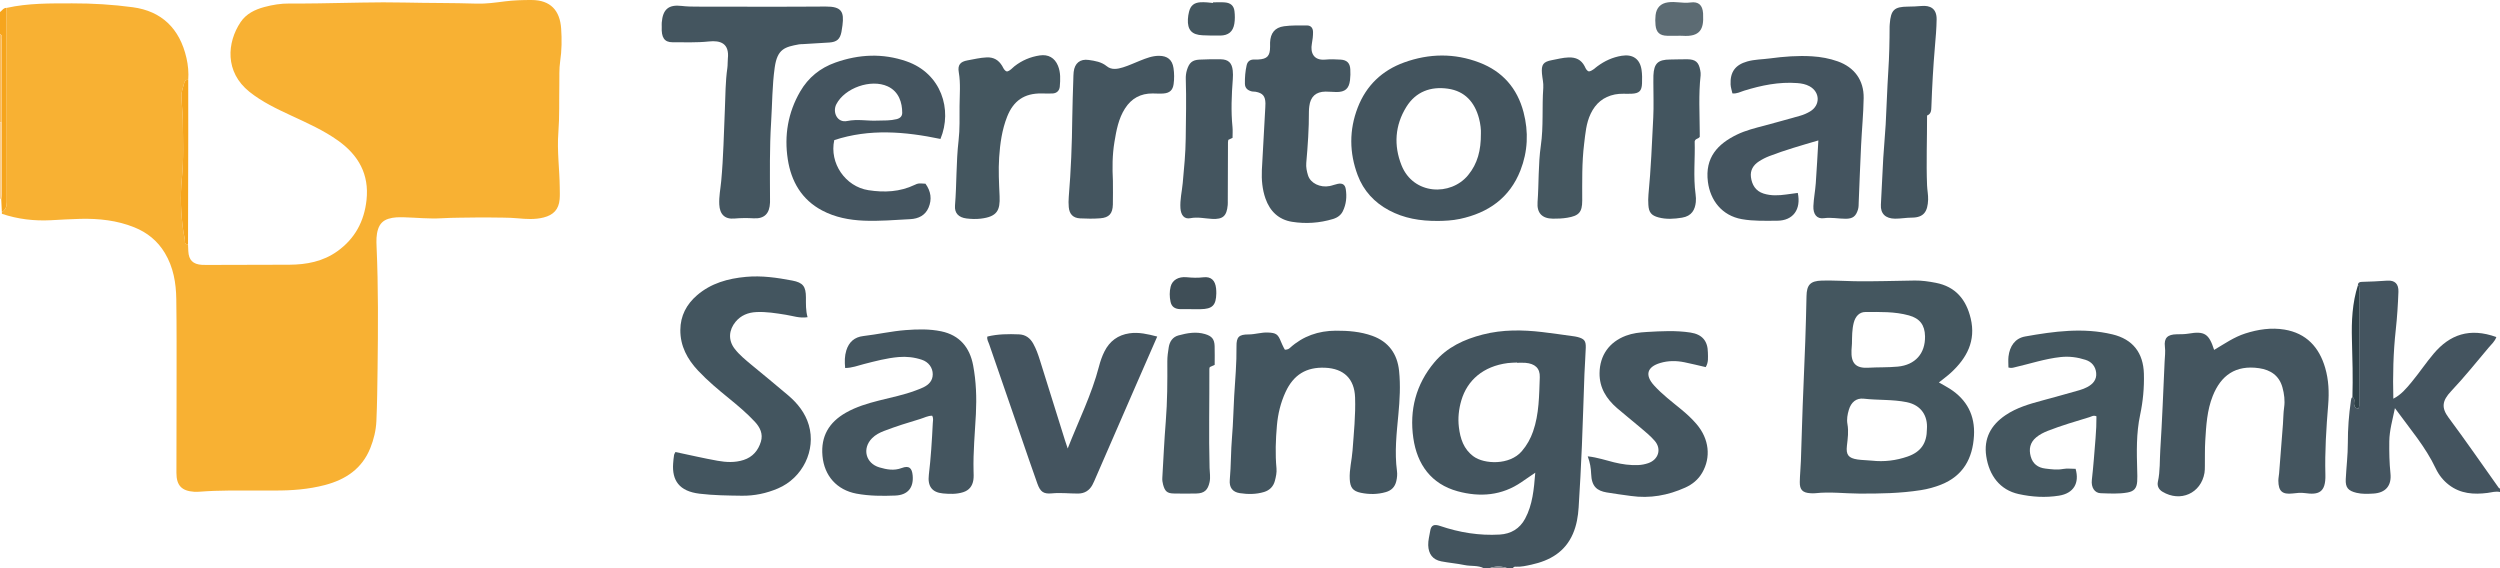 <?xml version="1.0" encoding="iso-8859-1"?>
<!-- Generator: Adobe Illustrator 27.0.0, SVG Export Plug-In . SVG Version: 6.00 Build 0)  -->
<svg version="1.1" id="Layer_1" xmlns="http://www.w3.org/2000/svg" xmlns:xlink="http://www.w3.org/1999/xlink" x="0px" y="0px"
	 viewBox="0 0 1474 335.097" style="enable-background:new 0 0 1474 335.097;" xml:space="preserve">
<g>
	<path style="fill:#43545E;" d="M875,335.097c-3.595-1.936-7.658-1.134-11.461-1.931c-4.542-0.952-9.207-1.306-13.765-2.192
		c-5.062-0.984-7.541-4.351-7.696-9.544c-0.086-2.877,0.737-5.603,1.163-8.378c0.534-3.476,2.348-4.138,5.801-2.964
		c11.415,3.881,23.14,5.802,35.21,5.088c6.614-0.392,11.785-3.468,14.945-9.347c4.422-8.226,5.194-17.28,5.998-27.133
		c-3.12,2.13-5.577,3.785-8.011,5.473c-11.659,8.088-24.584,9.067-37.713,5.494c-15.686-4.269-23.94-15.881-26.173-31.337
		c-2.382-16.489,1.505-31.719,12.446-44.743c7.501-8.929,17.551-13.524,28.498-16.341c11.584-2.981,23.382-2.841,35.179-1.448
		c5.935,0.701,11.85,1.571,17.772,2.378c0.985,0.134,1.98,0.268,2.938,0.525c3.965,1.063,4.958,2.227,4.838,6.318
		c-0.15,5.145-0.588,10.282-0.78,15.427c-0.527,14.129-0.907,28.263-1.503,42.389c-0.511,12.118-1.141,24.233-1.918,36.337
		c-0.34,5.296-1.213,10.551-3.346,15.497c-4.661,10.81-13.631,15.89-24.533,18.263c-2.907,0.633-5.848,1.332-8.884,1.203
		c-0.801-0.034-1.693-0.092-2.006,0.965c-1,0-2,0-3,0c-3.33-1.391-7.67-1.391-11,0C877,335.097,876,335.097,875,335.097z
		 M894.447,213.906c-0.001-0.053-0.002-0.106-0.004-0.16c-1.826,0.102-3.667,0.092-5.476,0.325
		c-14.468,1.863-23.894,10.157-27.37,22.033c-1.513,5.168-2.082,10.463-1.434,15.778c0.82,6.725,2.779,12.944,8.683,17.251
		c6.228,4.543,21.184,5.334,28.433-3.123c2.979-3.475,5.134-7.347,6.619-11.607c3.612-10.363,3.556-21.233,3.963-31.981
		c0.203-5.379-2.904-8.018-8.427-8.495C897.784,213.785,896.11,213.906,894.447,213.906z"/>
	<path style="fill:#44545F;" d="M1474,290.097c-2.502-0.603-4.892,0.219-7.332,0.527c-8.12,1.024-15.943,0.533-22.78-4.725
		c-3.371-2.592-5.976-5.879-7.749-9.643c-6.087-12.918-15.387-23.607-24.091-35.617c-1.405,6.908-3.237,13.102-3.318,19.605
		c-0.078,6.319,0.036,12.629,0.691,18.934c0.75,7.215-2.892,11.421-10.098,11.835c-3.314,0.19-6.661,0.347-9.938-0.447
		c-4.858-1.176-6.572-3.05-6.328-8.019c0.351-7.134,1.246-14.238,1.233-21.398c-0.015-8.32,0.592-16.596,1.813-24.826
		c0.122-0.823,0.152-1.663,0.89-2.232c1.894,1.158,0.695,3.022,1.02,4.537c0.309,1.44,0.95,2.321,2.631,2.141
		c0.145-0.622,0.349-1.091,0.349-1.561c0.019-22.955,0.018-45.91,0.028-68.866c0-0.838,0.064-1.668-0.788-2.185
		c0.011-1.537,1.001-1.941,2.298-1.972c4.978-0.121,9.945-0.354,14.917-0.715c4.593-0.334,6.847,1.937,6.668,6.627
		c-0.285,7.461-0.746,14.932-1.566,22.351c-1.482,13.404-1.793,26.824-1.436,40.621c4.634-2.347,7.676-6.069,10.718-9.73
		c4.565-5.495,8.515-11.468,13.151-16.923c9.39-11.047,21.05-15.418,36.876-9.688c-0.892,2.561-2.926,4.305-4.563,6.247
		c-7.284,8.642-14.35,17.466-22.129,25.691c-5.344,5.65-5.78,9.783-1.502,15.534c10.115,13.598,19.733,27.545,29.548,41.354
		c0.173,0.244,0.521,0.363,0.788,0.54C1474,288.764,1474,289.431,1474,290.097z"/>
	<path style="fill:#F6A51D;" d="M0,7.097C1.275,6.225,2.038,4.531,3.93,4.65C3.953,39.845,3.977,75.04,4,110.235
		c0.002,2.988-0.02,5.977,0.008,8.965c0.023,2.462-0.728,4.512-2.908,5.868c-0.124-2.595-0.248-5.19-0.371-7.785
		c0.09-0.984,0.259-1.968,0.259-2.951c0.001-14.064-0.022-28.127-0.038-42.191C0.966,55.96,0.997,39.779,0.971,23.597
		c-0.002-1.198,0.675-2.708-0.971-3.5C0,15.764,0,11.431,0,7.097z"/>
	<path style="fill:#FABA59;" d="M0,20.097c1.646,0.792,0.969,2.302,0.971,3.5C0.997,39.779,0.966,55.96,0.949,72.141
		C0.634,72.097,0.318,72.082,0,72.097C0,54.764,0,37.431,0,20.097z"/>
	<path style="fill:#FBCE8D;" d="M0,72.097c0.318-0.015,0.634,0,0.949,0.044c0.017,14.064,0.039,28.127,0.038,42.191
		c0,0.984-0.168,1.968-0.259,2.951c-0.266,0.031-0.509-0.031-0.728-0.186C0,102.097,0,87.097,0,72.097z"/>
	<path style="fill:#8E939A;" d="M878,335.097c3.33-1.391,7.67-1.391,11,0C885.333,335.097,881.667,335.097,878,335.097z"/>
	<path style="fill:#F8B133;" d="M1.1,126.06c0-0.331,0-0.661,0-0.992c2.18-1.356,2.931-3.406,2.908-5.868
		c-0.028-2.988-0.006-5.977-0.008-8.965C3.977,75.04,3.953,39.845,3.93,4.65c12.738-2.831,25.684-2.651,38.618-2.667
		C54.52,1.968,66.473,2.673,78.314,4.27c16.932,2.284,27.66,12.492,31.636,29.976c0.962,4.229,1.349,8.517,1.03,12.855
		c-1.525-0.218-2.134,0.88-2.412,1.988c-0.634,2.526-1.656,4.967-1.585,7.663c0.127,4.778,0.742,9.578,0.802,14.284
		c0.146,11.402,0.596,22.807-0.559,34.268c-1.04,10.324-0.598,20.858,0.88,31.219c0.299,2.094,0.998,4.128,0.956,6.305
		c-0.02,1.064,0.928,1.21,1.795,1.25c0.057,1.329,0.11,2.658,0.172,3.986c0.247,5.283,2.728,7.772,8.098,8.096
		c0.997,0.06,1.999,0.05,2.998,0.047c16.165-0.035,32.33-0.031,48.494-0.127c10.144-0.061,19.849-1.9,28.303-7.962
		c10.344-7.417,15.827-17.61,17.183-30.2c1.631-15.151-4.725-26.392-16.742-34.983c-8.575-6.131-18.162-10.365-27.645-14.78
		c-8.593-4.001-17.131-8.023-24.621-14c-14.701-11.73-13.249-29.143-5.25-41.096c3.279-4.9,8.422-7.429,14.009-8.923
		c4.823-1.29,9.721-2.11,14.756-2.061c5.831,0.056,11.664-0.029,17.496-0.096c16.809-0.194,33.629-0.87,50.424-0.476
		c14.144,0.332,28.29,0.18,42.427,0.633c5.699,0.182,11.31-0.646,16.89-1.347c5.156-0.648,10.275-0.788,15.424-0.788
		c11.441-0.001,16.845,6.294,17.581,16.825c0.45,6.44,0.369,12.938-0.594,19.423c-0.656,4.417-0.399,8.975-0.483,13.472
		c-0.177,9.47,0.162,18.934-0.571,28.415c-0.835,10.797,0.704,21.598,0.818,32.408c0.025,2.331,0.13,4.675-0.068,6.99
		c-0.508,5.943-3.628,9.21-9.399,10.686c-5.128,1.312-10.318,0.955-15.396,0.483c-5.662-0.526-11.293-0.336-16.937-0.48
		c-2.165-0.056-4.334-0.048-6.499-0.002c-7.143,0.153-14.277,0.045-21.433,0.466c-7.269,0.428-14.608-0.363-21.917-0.566
		c-3.156-0.088-6.295-0.1-9.388,0.886c-3.121,0.995-5.037,2.957-6.058,6.034c-1.13,3.408-1.055,6.903-0.903,10.382
		c1.051,23.968,0.895,47.951,0.59,71.923c-0.131,10.3-0.237,20.619-0.697,30.915c-0.245,5.474-1.534,10.814-3.593,15.943
		c-4.902,12.207-14.596,18.589-26.751,21.775c-9.695,2.541-19.639,3.282-29.644,3.238c-3.5-0.015-7-0.007-10.5-0.001
		c-11.146,0.019-22.297-0.199-33.426,0.673c-1.16,0.091-2.336,0.142-3.495,0.067c-7.364-0.48-10.48-3.689-10.491-11.117
		c-0.025-17.332,0.085-34.663,0.085-51.995c0-16.832,0.083-33.665-0.164-50.494c-0.14-9.527-1.695-18.802-6.759-27.212
		c-4.294-7.132-10.357-12.027-17.977-15.102c-10.187-4.11-20.874-5.243-31.741-5.004c-5.808,0.128-11.61,0.511-17.413,0.814
		C20.166,130.356,10.501,129.224,1.1,126.06z"/>
	<path style="fill:#44565F;" d="M1143.171,225.491c2.407,1.38,4.47,2.454,6.422,3.701c10.142,6.476,14.965,15.778,14.264,27.769
		c-0.78,13.335-6.367,23.585-19.347,28.759c-3.859,1.538-7.866,2.62-11.974,3.265c-12.03,1.888-24.15,2.091-36.297,2.033
		c-8.619-0.042-17.228-1.18-25.856-0.224c-0.987,0.109-1.999,0.064-2.995,0.005c-4.545-0.273-6.312-2.022-6.237-6.598
		c0.068-4.144,0.506-8.281,0.655-12.425c0.523-14.62,0.856-29.248,1.517-43.861c0.803-17.76,1.442-35.522,1.793-53.296
		c0.132-6.696,2.26-8.981,9.005-9.185c6.472-0.196,12.952,0.275,19.421,0.376c11.798,0.185,23.606-0.264,35.41-0.412
		c4.164-0.052,8.268,0.553,12.349,1.338c11.716,2.253,17.966,9.881,20.625,21.007c3.154,13.197-2.253,23.331-11.621,31.965
		C1148.119,221.721,1145.683,223.468,1143.171,225.491z M1136.11,252.965c0.556-7.443-3.075-14.061-11.94-15.856
		c-8.324-1.686-16.868-1.078-25.285-2.044c-4.517-0.519-7.499,2.192-8.802,6.55c-0.815,2.723-1.341,5.586-0.838,8.373
		c0.783,4.339,0.195,8.544-0.305,12.832c-0.627,5.372,0.94,7.293,6.263,8.091c2.786,0.418,5.637,0.375,8.443,0.684
		c7.221,0.797,14.279-0.059,21.086-2.423C1132.611,266.437,1136.079,261.258,1136.11,252.965z M1091.904,202.591
		c-0.091,1.326-0.209,2.651-0.268,3.979c-0.33,7.476,2.44,10.674,9.878,10.239c5.806-0.34,11.626-0.107,17.412-0.657
		c10.265-0.975,16.272-7.7,16.071-17.902c-0.131-6.627-3.052-10.503-9.486-12.284c-8.43-2.334-17.107-2.033-25.721-2.006
		c-3.49,0.011-5.83,2.547-6.804,6.256C1091.919,194.277,1091.999,198.442,1091.904,202.591z"/>
	<path style="fill:#44555F;" d="M1305.451,206.307c6.191-3.657,11.755-7.576,18.348-9.687c7.593-2.432,15.327-3.583,23.13-2.292
		c12.84,2.124,20.427,10.339,23.988,22.51c2.079,7.106,2.386,14.418,1.785,21.765c-1.126,13.763-2.021,27.543-1.651,41.353
		c0.283,10.558-4.145,11.911-12.035,10.779c-2.548-0.366-4.911-0.052-7.378,0.223c-6.025,0.67-8.257-1.373-8.321-7.504
		c-0.016-1.48,0.335-2.96,0.453-4.445c0.76-9.612,1.507-19.225,2.248-28.838c0.255-3.311,0.219-6.626,0.701-9.943
		c0.577-3.971,0.066-8.018-1.001-11.86c-1.91-6.876-6.948-10.298-13.755-11.284c-13.873-2.01-22.504,4.275-27.317,16.348
		c-3.395,8.518-3.871,17.454-4.421,26.39c-0.307,4.98-0.152,9.989-0.23,14.984c-0.021,1.331,0,2.683-0.222,3.987
		c-2.056,12.077-14.199,17.513-24.792,11.121c-2.253-1.359-3.227-3.471-2.679-5.951c1.376-6.225,1.014-12.575,1.417-18.852
		c1.108-17.252,1.749-34.533,2.537-51.805c0.135-2.954,0.547-5.84,0.175-8.892c-0.634-5.209,1.621-7.222,6.911-7.322
		c2.325-0.044,4.636,0.014,6.966-0.385C1299.761,195.088,1302.396,196.746,1305.451,206.307z"/>
	<path style="fill:#43555F;" d="M757.576,206.208c1.823-0.077,2.453-0.622,3.074-1.182c7.643-6.887,16.704-9.993,26.894-10.049
		c7.341-0.04,14.605,0.526,21.587,3.038c9.634,3.466,14.7,10.686,15.75,20.514c0.919,8.605,0.403,17.301-0.405,25.916
		c-1.039,11.075-2.309,22.115-0.822,33.255c0.259,1.943,0.074,3.94-0.386,5.938c-0.798,3.467-2.855,5.524-6.154,6.486
		c-4.894,1.427-9.889,1.438-14.803,0.416c-4.755-0.989-6.259-3.198-6.503-8.036c-0.288-5.704,1.24-11.216,1.648-16.85
		c0.756-10.438,1.866-20.87,1.497-31.343c-0.387-11.008-6.661-17.028-17.677-17.496c-11.075-0.471-18.607,4.101-23.336,14.365
		c-2.869,6.228-4.469,12.805-5.069,19.653c-0.742,8.456-1.046,16.889-0.254,25.371c0.225,2.412-0.338,4.986-0.977,7.369
		c-0.867,3.233-3.048,5.494-6.331,6.492c-4.715,1.432-9.572,1.422-14.341,0.691c-4.235-0.649-6.305-3.307-5.889-7.872
		c0.771-8.458,0.592-16.959,1.328-25.389c0.694-7.953,0.784-15.926,1.261-23.878c0.586-9.775,1.497-19.555,1.365-29.378
		c-0.075-5.59,1.454-7.057,7.127-7.058c3.849-0.001,7.527-1.291,11.399-1.125c4.772,0.205,5.934,0.913,7.718,5.446
		c0.485,1.231,1.091,2.416,1.665,3.611C757.155,205.557,757.437,205.97,757.576,206.208z"/>
	<path style="fill:#43545E;" d="M848,130.27c-10.863,0.086-20.242-1.596-28.969-6.235c-8.73-4.642-15.096-11.571-18.541-20.735
		c-4.969-13.217-5.091-26.693,0.045-39.934c5.03-12.968,14.34-21.848,27.383-26.561c14.73-5.322,29.619-5.545,44.325,0.075
		c13.671,5.224,22.344,15.149,26.046,29.308c3.032,11.594,2.506,23.152-1.833,34.26c-6.346,16.247-18.974,25.055-35.666,28.624
		C856.21,130.051,851.568,130.216,848,130.27z M873.139,78.671c0.108-2.054-0.221-5.512-1.131-8.915
		c-2.549-9.532-8.307-16.016-18.266-17.457c-10.173-1.472-18.977,1.738-24.558,10.724c-6.741,10.854-7.517,22.742-2.844,34.445
		c6.978,17.478,28.983,18.29,39.247,5.816C871.152,96.521,873.207,88.693,873.139,78.671z"/>
	<path style="fill:#43555F;" d="M398.238,266.508c8.397,1.767,16.603,3.686,24.889,5.166c5.067,0.905,10.246,1.167,15.313-0.477
		c5.371-1.743,8.587-5.586,10.176-10.77c1.417-4.623-0.519-8.507-3.609-11.821c-4.664-5.001-9.889-9.4-15.187-13.711
		c-6.33-5.15-12.6-10.37-18.201-16.333c-6.35-6.76-10.56-14.484-10.493-24.023c0.059-8.33,3.617-15.079,9.829-20.44
		c8.281-7.147,18.3-9.894,28.899-10.864c9.193-0.841,18.276,0.466,27.271,2.182c6.366,1.215,8.029,3.489,8.048,9.955
		c0.011,3.809-0.163,7.624,0.967,11.65c-4.573,0.741-8.679-0.77-12.817-1.429c-5.76-0.918-11.491-1.877-17.348-1.596
		c-4.865,0.233-9.109,1.894-12.277,5.72c-3.898,4.707-4.585,10.717-0.499,15.979c2.777,3.577,6.278,6.423,9.733,9.299
		c7.289,6.069,14.68,12.019,21.883,18.188c5.51,4.718,9.97,10.309,12.053,17.406c4.36,14.854-3.621,31.191-18.17,37.389
		c-6.815,2.903-13.915,4.403-21.343,4.302c-8.315-0.113-16.634-0.194-24.903-1.196c-12.005-1.455-16.273-7.809-15.566-17.824
		c0.117-1.656,0.284-3.313,0.542-4.951C397.524,267.697,397.946,267.134,398.238,266.508z"/>
	<path style="fill:#44565F;" d="M1184.173,216.679c0-2.244-0.212-4.403,0.04-6.506c0.722-6.007,3.802-10.712,9.834-11.787
		c17.041-3.039,34.208-5.358,51.428-1.247c12.074,2.883,18.225,10.927,18.566,23.226c0.228,8.198-0.528,16.295-2.224,24.266
		c-2.312,10.867-2.028,21.812-1.72,32.787c0.061,2.161,0.155,4.336-0.005,6.486c-0.292,3.918-1.804,5.761-5.658,6.465
		c-5.258,0.96-10.62,0.588-15.911,0.426c-3.537-0.108-5.669-3.426-5.168-7.814c0.942-8.256,1.525-16.534,2.198-24.81
		c0.349-4.286,0.546-8.554,0.517-12.708c-1.717-0.822-2.853,0.105-4.065,0.477c-8.244,2.529-16.534,4.916-24.574,8.072
		c-2.496,0.98-4.84,2.156-6.911,3.88c-3.651,3.039-4.385,6.944-3.191,11.27c1.19,4.309,4.211,6.583,8.644,7.111
		c3.46,0.412,6.857,0.894,10.393,0.236c2.393-0.445,4.936-0.085,7.419-0.085c2.393,8.476-1.196,14.449-9.814,15.82
		c-7.944,1.264-15.882,0.784-23.735-0.94c-11.147-2.447-17.407-10.99-19.131-22.271c-1.601-10.468,2.716-18.418,11.352-24.244
		c6.585-4.443,14.06-6.602,21.606-8.634c7.366-1.984,14.716-4.034,22.052-6.125c1.584-0.451,3.155-1.067,4.607-1.842
		c3.297-1.76,5.59-4.351,5.193-8.336c-0.38-3.816-2.635-6.514-6.231-7.677c-4.758-1.538-9.639-2.208-14.721-1.66
		c-9.299,1.004-18.129,3.99-27.173,6.061C1186.812,216.802,1185.88,217.156,1184.173,216.679z"/>
	<path style="fill:#44545F;" d="M1021.425,55.069c-0.373-1.773-0.993-3.524-1.071-5.298c-0.325-7.4,2.847-11.571,9.852-13.546
		c4.363-1.23,8.893-1.191,13.334-1.786c8.244-1.105,16.554-1.754,24.899-1.234c5.168,0.322,10.234,1.246,15.108,2.98
		c9.812,3.49,15.432,11.114,15.264,21.634c-0.148,9.296-1.061,18.577-1.51,27.87c-0.538,11.132-0.948,22.271-1.4,33.407
		c-0.061,1.494,0.011,2.979-0.439,4.452c-1.214,3.972-3.036,5.42-7.239,5.43c-4.282,0.01-8.466-0.949-12.867-0.332
		c-4.131,0.579-6.388-2.294-6.181-7.163c0.19-4.469,1.078-8.905,1.402-13.374c0.598-8.257,1.008-16.528,1.527-25.316
		c-10.073,2.953-19.591,5.665-28.849,9.222c-2.174,0.835-4.23,1.875-6.197,3.15c-3.395,2.201-5.21,5.311-4.704,9.247
		c0.58,4.516,2.719,8.216,7.443,9.711c4.392,1.39,8.866,1.167,13.349,0.547c2.291-0.317,4.583-0.62,6.831-0.924
		c2.049,9.734-2.757,16.35-12.128,16.388c-6.959,0.029-13.934,0.312-20.902-0.932c-11.748-2.097-18.562-11.118-19.965-21.936
		c-1.876-14.456,5.908-22.469,17.13-27.911c5.085-2.466,10.595-3.834,16.067-5.259c7.06-1.839,14.06-3.91,21.099-5.831
		c2.108-0.575,4.08-1.456,5.931-2.553c6.138-3.636,5.967-11.422-0.318-14.865c-2.214-1.212-4.647-1.672-7.176-1.866
		c-10.805-0.829-21.16,1.317-31.393,4.476C1026.149,54.127,1024.076,55.366,1021.425,55.069z"/>
	<path style="fill:#44555F;" d="M498.304,216.973c-0.352-3.837-0.327-7.104,0.676-10.345c1.536-4.964,4.835-7.889,9.968-8.486
		c8.401-0.978,16.657-2.886,25.122-3.529c7.013-0.533,13.968-0.701,20.849,0.727c10.913,2.265,16.867,9.555,18.847,20.089
		c1.781,9.475,2.112,19.047,1.621,28.753c-0.563,11.118-1.662,22.232-1.382,33.391c0.046,1.825,0.167,3.686-0.117,5.472
		c-0.563,3.535-2.46,6.041-6.058,7.172c-3.923,1.232-7.93,1.079-11.882,0.711c-6.5-0.604-9.099-4.299-8.304-10.966
		c1.2-10.068,1.825-20.186,2.32-30.309c0.071-1.447,0.532-2.979-0.363-4.549c-2.485-0.027-4.691,1.219-7.018,1.916
		c-7.148,2.142-14.277,4.351-21.249,7.031c-2.657,1.021-5.149,2.272-7.186,4.339c-5.948,6.034-3.771,14.803,4.354,17.186
		c4.314,1.265,8.573,2.081,13.133,0.373c4.31-1.614,6.095-0.127,6.489,4.474c0.614,7.174-2.95,11.466-10.253,11.756
		c-7.643,0.304-15.296,0.286-22.88-1.126c-11.622-2.164-19.003-10.562-20.059-22.229c-1.058-11.69,3.939-19.876,13.775-25.487
		c6.1-3.48,12.792-5.467,19.564-7.188c7.228-1.836,14.569-3.27,21.576-5.914c1.547-0.584,3.111-1.146,4.594-1.867
		c3.187-1.548,5.477-3.881,5.507-7.647c0.031-3.886-2.436-7.288-6.439-8.617c-4.428-1.469-9.02-1.995-13.715-1.587
		c-6.982,0.608-13.703,2.406-20.457,4.138C505.836,215.557,502.404,216.931,498.304,216.973z"/>
	<path style="fill:#44555F;" d="M390.161,15.771c0-0.831-0.058-1.667,0.009-2.493c0.63-7.775,4.005-10.718,11.769-9.782
		c2.83,0.341,5.629,0.407,8.446,0.409c25.473,0.021,50.946,0.14,76.417-0.053c9.527-0.072,10.916,3.217,9.918,11.081
		c-0.167,1.316-0.35,2.633-0.608,3.933c-0.84,4.229-2.72,5.891-7.145,6.198c-5.135,0.356-10.276,0.625-15.414,0.932
		c-0.831,0.05-1.678,0.009-2.49,0.16c-8.237,1.529-12.731,2.601-14.281,13.579c-1.513,10.717-1.454,21.532-2.128,32.302
		c-0.947,15.127-0.7,30.253-0.65,45.384c0.002,0.666,0.019,1.333-0.004,1.998c-0.225,6.465-3.295,9.672-9.666,9.298
		c-3.826-0.225-7.556-0.2-11.377,0.136c-5.668,0.498-8.574-2.56-8.87-8.255c-0.244-4.691,0.717-9.28,1.146-13.895
		c1.309-14.077,1.535-28.188,2.155-42.291c0.357-8.114,0.288-16.274,1.46-24.351c0.262-1.803,0.096-3.665,0.294-5.481
		c0.993-9.102-4.428-10.866-11.197-10.135c-7.124,0.77-14.289,0.435-21.431,0.465C391.646,24.929,389.876,22.07,390.161,15.771z"/>
	<path style="fill:#44545F;" d="M545.657,108.308c3.251,4.47,3.901,9.24,1.813,14.132c-1.956,4.583-5.967,6.526-10.792,6.774
		c-9.128,0.47-18.247,1.279-27.404,0.886c-8.553-0.367-16.842-1.949-24.469-5.967c-12.173-6.411-18.343-17.219-20.336-30.267
		c-2.138-13.993,0.103-27.491,7.335-39.924c4.8-8.251,11.759-13.868,20.713-17.047c13.907-4.938,27.946-5.61,41.979-0.73
		c20.516,7.135,27.162,28.468,20.001,45.76c-20.859-4.351-41.842-6.155-62.612,0.685c-2.97,13.556,6.527,27.415,20.137,29.527
		c9.368,1.454,18.534,1.048,27.278-3.131C541.462,107.972,541.513,108.079,545.657,108.308z M516.861,71.121
		c4.533-0.078,8.178,0.029,11.772-0.87c2.05-0.512,3.317-1.66,3.316-3.74c-0.005-5.868-1.878-12.516-8.581-15.594
		c-9.866-4.529-25.273,0.93-30.249,10.509c-2.415,4.649,0.467,11.152,6.371,9.923C505.582,70.083,511.668,71.378,516.861,71.121z"/>
	<path style="fill:#44545F;" d="M582.136,198.439c6.114-1.513,12.401-1.564,18.697-1.3c3.808,0.16,6.533,2.164,8.363,5.462
		c1.698,3.06,2.866,6.325,3.904,9.655c4.93,15.828,9.891,31.646,14.849,47.466c0.429,1.368,0.909,2.721,1.574,4.701
		c6.446-16.453,14.118-31.757,18.439-48.356c0.797-3.061,1.811-6.036,3.232-8.86c3.06-6.082,7.96-9.7,14.702-10.682
		c5.524-0.805,10.795,0.452,16.406,1.907c-4.176,9.547-8.17,18.647-12.138,27.759c-8.011,18.395-16.005,36.797-24.012,55.193
		c-0.661,1.518-1.281,3.063-2.07,4.514c-1.815,3.338-4.61,5.09-8.487,5.104c-5.117,0.02-10.199-0.617-15.361-0.116
		c-5.023,0.488-6.872-0.954-8.593-5.741c-3.309-9.205-6.431-18.478-9.629-27.724c-6.286-18.172-12.589-36.339-18.819-54.53
		C582.722,201.52,581.789,200.214,582.136,198.439z"/>
	<path style="fill:#44555F;" d="M936.128,269.056c5.696,0.613,10.548,2.326,15.497,3.528c4.723,1.147,9.438,1.839,14.302,1.615
		c2.024-0.093,3.971-0.471,5.855-1.117c6.045-2.073,8.004-8.309,3.865-13.134c-2.472-2.882-5.499-5.31-8.403-7.795
		c-4.55-3.892-9.278-7.577-13.8-11.5c-6.267-5.436-10.451-11.963-10.351-20.657c0.12-10.479,5.697-18.346,15.552-22.059
		c3.962-1.493,8.061-1.955,12.199-2.196c8.623-0.502,17.272-0.986,25.857,0.33c6.912,1.059,10.209,4.964,10.273,11.843
		c0.026,2.761,0.458,5.642-1.284,8.54c-4.226-0.972-8.361-2.007-12.534-2.86c-4.782-0.977-9.569-0.992-14.3,0.427
		c-7.789,2.337-9.146,7.139-3.616,13.235c4.826,5.321,10.564,9.637,16.087,14.181c3.221,2.65,6.275,5.477,8.977,8.643
		c7.419,8.691,8.604,19.565,3.28,28.697c-2.355,4.039-5.786,6.826-9.975,8.712c-10.209,4.598-20.813,6.518-32.016,4.934
		c-4.765-0.674-9.534-1.258-14.284-2.08c-5.724-0.99-8.898-3.453-9.17-10.955C938.016,276.026,937.517,272.784,936.128,269.056z"/>
	<path style="fill:#44555F;" d="M743.994,100.27c0.674-12.285,1.35-24.57,2.021-36.854c0.045-0.831,0.1-1.665,0.082-2.497
		c-0.09-4.244-1.574-6.019-5.725-6.813c-0.813-0.156-1.689-0.033-2.479-0.25c-2.266-0.623-3.857-1.878-3.899-4.499
		c-0.059-3.677,0.218-7.325,1.033-10.908c0.503-2.214,1.99-3.379,4.32-3.354c0.833,0.009,1.668,0.034,2.499-0.011
		c5.308-0.285,6.984-2.091,6.989-7.5c0.001-0.833-0.039-1.667-0.004-2.499c0.238-5.54,2.753-8.857,8.227-9.61
		c4.426-0.609,8.969-0.456,13.46-0.471c2.402-0.008,3.602,1.507,3.642,3.866c0.039,2.335-0.271,4.63-0.693,6.939
		c-0.938,5.127,0.898,10.023,8.038,9.326c2.965-0.29,5.992-0.171,8.975,0.019c3.663,0.232,5.439,2.042,5.655,5.672
		c0.128,2.152,0.088,4.345-0.173,6.483c-0.609,4.99-2.933,6.972-7.963,6.952c-2.162-0.009-4.324-0.273-6.484-0.253
		c-5.696,0.054-8.887,2.99-9.56,8.695c-0.117,0.992-0.226,1.993-0.221,2.989c0.045,10.147-0.67,20.254-1.559,30.352
		c-0.224,2.545,0.301,5.008,1.036,7.363c1.442,4.619,7.141,7.366,12.721,6.293c1.626-0.313,3.184-0.978,4.809-1.301
		c2.684-0.533,4.281,0.371,4.714,3.079c0.72,4.503,0.279,9.002-1.757,13.119c-1.124,2.272-3.199,3.754-5.73,4.518
		c-7.946,2.4-16.103,2.954-24.201,1.659c-7.849-1.254-13.047-6.234-15.665-13.774C744.22,111.58,743.752,105.967,743.994,100.27z"/>
	<path style="fill:#43545E;" d="M1136.197,68.123c0.033,14.201-0.53,27.688,0.001,41.173c0.111,2.817,0.721,5.634,0.621,8.434
		c-0.243,6.762-2.361,10.568-9.613,10.584c-3.311,0.007-6.623,0.654-9.93,0.619c-5.58-0.058-8.607-2.968-8.301-8.266
		c0.529-9.13,0.859-18.272,1.391-27.403c0.386-6.629,1.065-13.241,1.432-19.87c0.578-10.458,0.854-20.935,1.537-31.385
		c0.576-8.806,0.767-17.611,0.78-26.427c0.001-0.498,0.052-0.997,0.091-1.494c0.641-8.272,2.642-10.137,10.782-10.188
		c2.652-0.017,5.293-0.145,7.951-0.373c5.052-0.432,8.995,1.411,8.899,7.973c-0.077,5.311-0.546,10.622-1.002,15.92
		c-1.012,11.76-1.66,23.54-2.082,35.333C1138.672,64.987,1138.681,67.138,1136.197,68.123z"/>
	<path style="fill:#44565F;" d="M593.703,42.155c1.881-0.385,3.003-1.973,4.406-3.073c4.426-3.469,9.394-5.573,14.924-6.404
		c5.028-0.756,8.822,1.396,10.741,6.062c1.64,3.989,1.423,8.18,1.075,12.314c-0.199,2.363-1.757,3.955-4.3,4.062
		c-2.157,0.091-4.322,0.008-6.483-0.018c-10.113-0.122-16.557,4.277-20.28,13.753c-3.015,7.673-4.134,15.757-4.68,23.858
		c-0.513,7.62-0.086,15.281,0.253,22.94c0.369,8.322-1.381,12.093-11.038,13.262c-2.785,0.337-5.684,0.246-8.474-0.102
		c-4.661-0.581-7.142-3.168-6.781-7.601c1.04-12.762,0.631-25.615,2.104-38.313c0.793-6.836,0.536-13.598,0.577-20.384
		c0.039-6.63,0.702-13.264-0.457-19.921c-0.748-4.292,0.882-6.234,5.17-6.994c3.748-0.664,7.444-1.6,11.312-1.753
		c4.198-0.167,7.003,1.609,9.076,4.984C591.614,40.077,592.018,41.616,593.703,42.155z"/>
	<path style="fill:#455760;" d="M936.8,42.122c1.984-0.28,3.358-1.804,4.933-2.976c4.329-3.223,9.082-5.407,14.458-6.268
		c6.45-1.033,10.711,1.829,11.665,8.296c0.386,2.617,0.376,5.319,0.282,7.973c-0.159,4.473-1.667,5.905-6.101,6.116
		c-3.304,0.157-6.576-0.265-9.927,0.425c-6.759,1.392-11.294,5.23-14.22,11.306c-2.729,5.666-3.152,11.811-3.899,17.901
		c-1.361,11.094-1.111,22.237-1.112,33.376c-0.001,6.908-1.997,8.977-8.837,10.108c-2.819,0.466-5.637,0.576-8.44,0.548
		c-6.446-0.063-9.523-3.384-9.058-9.742c0.813-11.108,0.36-22.398,1.93-33.309c1.646-11.441,0.618-22.759,1.443-34.093
		c0.21-2.892-0.545-5.605-0.778-8.407c-0.441-5.309,0.712-6.96,5.892-7.925c3.251-0.606,6.45-1.483,9.818-1.587
		c4.263-0.131,7.414,1.312,9.431,5.155C934.876,40.159,935.241,41.558,936.8,42.122z"/>
	<path style="fill:#44555F;" d="M656.169,106.646c0,4.658,0.099,9.319-0.026,13.974c-0.143,5.339-2.213,7.688-7.455,8.09
		c-3.936,0.302-7.921,0.25-11.867,0.044c-4.134-0.216-6.315-2.489-6.682-6.659c-0.175-1.981-0.166-4.003,0-5.987
		c1.307-15.579,1.904-31.185,2.075-46.814c0.082-7.475,0.392-14.948,0.61-22.421c0.043-1.497,0.05-3.002,0.217-4.487
		c0.575-5.11,3.762-7.784,8.904-7.034c3.723,0.543,7.457,1.102,10.636,3.712c2.823,2.318,6.382,1.63,9.563,0.642
		c3.472-1.079,6.791-2.65,10.181-3.997c3.551-1.41,7.094-2.814,11.02-2.801c4.945,0.016,7.817,2.278,8.548,7.186
		c0.466,3.127,0.505,6.318,0.077,9.466c-0.482,3.539-2.264,5.249-5.91,5.554c-2.144,0.179-4.318,0.004-6.479-0.013
		c-7.06-0.055-12.491,2.913-16.284,8.848c-3.856,6.034-5.093,12.939-6.229,19.807C655.816,91.322,655.782,98.99,656.169,106.646z"/>
	<path style="fill:#44555F;" d="M726.71,81.277c-1.007,0.477-1.714,0.812-2.482,1.175c-0.073,0.473-0.21,0.955-0.212,1.437
		c-0.046,11.486-0.078,22.972-0.114,34.458c-0.003,0.832,0.035,1.669-0.038,2.496c-0.576,6.505-2.799,8.567-9.238,8.221
		c-4.271-0.229-8.413-1.279-12.837-0.41c-3.545,0.696-5.518-1.816-5.797-5.842c-0.349-5.031,0.879-9.925,1.344-14.879
		c0.823-8.769,1.663-17.528,1.761-26.338c0.13-11.648,0.42-23.297,0.042-34.947c-0.059-1.824,0.144-3.627,0.696-5.412
		c1.305-4.217,3.105-5.872,7.406-6.083c4.153-0.203,8.32-0.279,12.477-0.203c4.523,0.082,6.64,2.117,7.105,6.637
		c0.169,1.648,0.165,3.334,0.041,4.988c-0.706,9.45-1.142,18.893-0.184,28.358C726.881,76.91,726.71,78.923,726.71,81.277z"/>
	<path style="fill:#43555F;" d="M1002.179,80.689c-1.042,1.411-2.499,0.855-2.997,2.658c0.322,10.061-0.914,20.706,0.546,31.324
		c0.203,1.475,0.279,3.009,0.123,4.485c-0.462,4.379-2.296,8.241-8.165,9.188c-4.668,0.753-9.254,1.067-13.84-0.163
		c-4.24-1.137-5.725-2.998-5.971-7.433c-0.11-1.991-0.14-4.01,0.053-5.991c1.462-15.061,2.065-30.176,2.826-45.278
		c0.352-6.981,0.063-13.995,0.069-20.993c0.001-1.333-0.028-2.668,0.033-3.998c0.327-7.135,2.686-9.352,9.884-9.398
		c3.331-0.021,6.661-0.185,9.991-0.153c4.975,0.048,6.87,1.687,7.744,6.565c0.174,0.974,0.317,1.999,0.208,2.971
		c-1.262,11.295-0.554,22.615-0.504,33.926C1002.182,79.223,1002.179,80.049,1002.179,80.689z"/>
	<path style="fill:#455760;" d="M716.172,215.13c-1.485,0.658-2.202,0.976-2.857,1.267c-0.115,0.416-0.279,0.73-0.278,1.043
		c0.077,19.478-0.404,38.956,0.122,58.433c0.075,2.785,0.623,5.531,0.01,8.378c-0.994,4.614-3.023,6.62-7.794,6.718
		c-4.488,0.092-8.981,0.104-13.468-0.007c-3.812-0.094-5.101-1.37-6.145-5.219c-0.356-1.314-0.541-2.604-0.463-3.935
		c0.655-11.107,1.147-22.227,2.043-33.314c0.952-11.793,0.971-23.593,0.913-35.4c-0.014-2.855,0.388-5.642,0.844-8.415
		c0.545-3.316,2.316-5.999,5.703-6.915c5.144-1.392,10.371-2.382,15.698-0.792c4.009,1.197,5.511,2.954,5.648,7.094
		C716.267,207.717,716.172,211.374,716.172,215.13z"/>
	<path style="fill:#5C6B73;" d="M988.932,21.1c-1.991,0.001-3.983,0.041-5.973-0.008c-4.322-0.106-6.411-1.925-6.859-6.209
		c-0.206-1.968-0.202-3.999,0.026-5.964c0.503-4.336,2.98-6.939,7.305-7.537c2.113-0.292,4.32-0.213,6.452,0.011
		c2.3,0.242,4.504,0.383,6.855,0.064c4.765-0.646,7.082,1.568,7.404,6.426c0.022,0.331-0.003,0.665,0.014,0.996
		c0.415,8.053-1.585,13.008-12.238,12.23C990.927,21.037,989.928,21.1,988.932,21.1z"/>
	<path style="fill:#44565F;" d="M715.193,1.383c2.317,0,4.645-0.147,6.948,0.035c3.396,0.268,5.326,1.924,5.705,5.176
		c0.286,2.449,0.327,5.018-0.085,7.438c-0.797,4.688-3.548,6.873-8.287,6.939c-3.482,0.048-6.97-0.004-10.448-0.168
		c-6.381-0.302-8.952-3.15-8.646-9.522c0.071-1.481,0.32-2.977,0.686-4.415c0.917-3.608,2.93-5.26,6.688-5.531
		c1.316-0.095,2.651-0.003,3.973,0.072c1.155,0.065,2.304,0.226,3.456,0.345C715.187,1.628,715.19,1.505,715.193,1.383z"/>
	<path style="fill:#3F4E57;" d="M702.381,182.284c-2.153,0-4.308,0.049-6.46-0.012c-3.25-0.092-5.155-1.416-5.778-4.376
		c-0.617-2.935-0.663-5.981,0.068-8.896c0.96-3.824,4.531-6.005,9.405-5.544c3.308,0.313,6.513,0.452,9.849,0.041
		c4.597-0.566,7.035,1.809,7.536,6.551c0.104,0.986,0.152,1.985,0.133,2.976c-0.136,7.002-2.323,9.18-9.291,9.268
		c-1.819,0.023-3.639,0.003-5.459,0.003C702.383,182.291,702.382,182.287,702.381,182.284z"/>
	<path style="fill:#F6A51D;" d="M110.858,144.078c-0.867-0.039-1.816-0.186-1.795-1.25c0.042-2.177-0.658-4.211-0.956-6.305
		c-1.478-10.361-1.92-20.895-0.88-31.219c1.154-11.461,0.705-22.865,0.559-34.268c-0.06-4.705-0.676-9.506-0.802-14.284
		c-0.071-2.696,0.95-5.137,1.585-7.663c0.278-1.108,0.887-2.206,2.412-1.988c0.005,10.496,0.029,20.991,0.012,31.487
		C110.958,100.418,110.904,122.248,110.858,144.078z"/>
	<path style="fill:#2F4148;" d="M1390.232,168.159c0.852,0.517,0.788,1.347,0.788,2.185c-0.01,22.955-0.01,45.911-0.028,68.866
		c0,0.469-0.205,0.939-0.349,1.561c-1.68,0.18-2.322-0.701-2.631-2.141c-0.325-1.515,0.875-3.379-1.02-4.537
		c0.335-11.301,0.022-22.591-0.297-33.891C1386.391,189.406,1386.891,178.599,1390.232,168.159z"/>
</g>
</svg>
